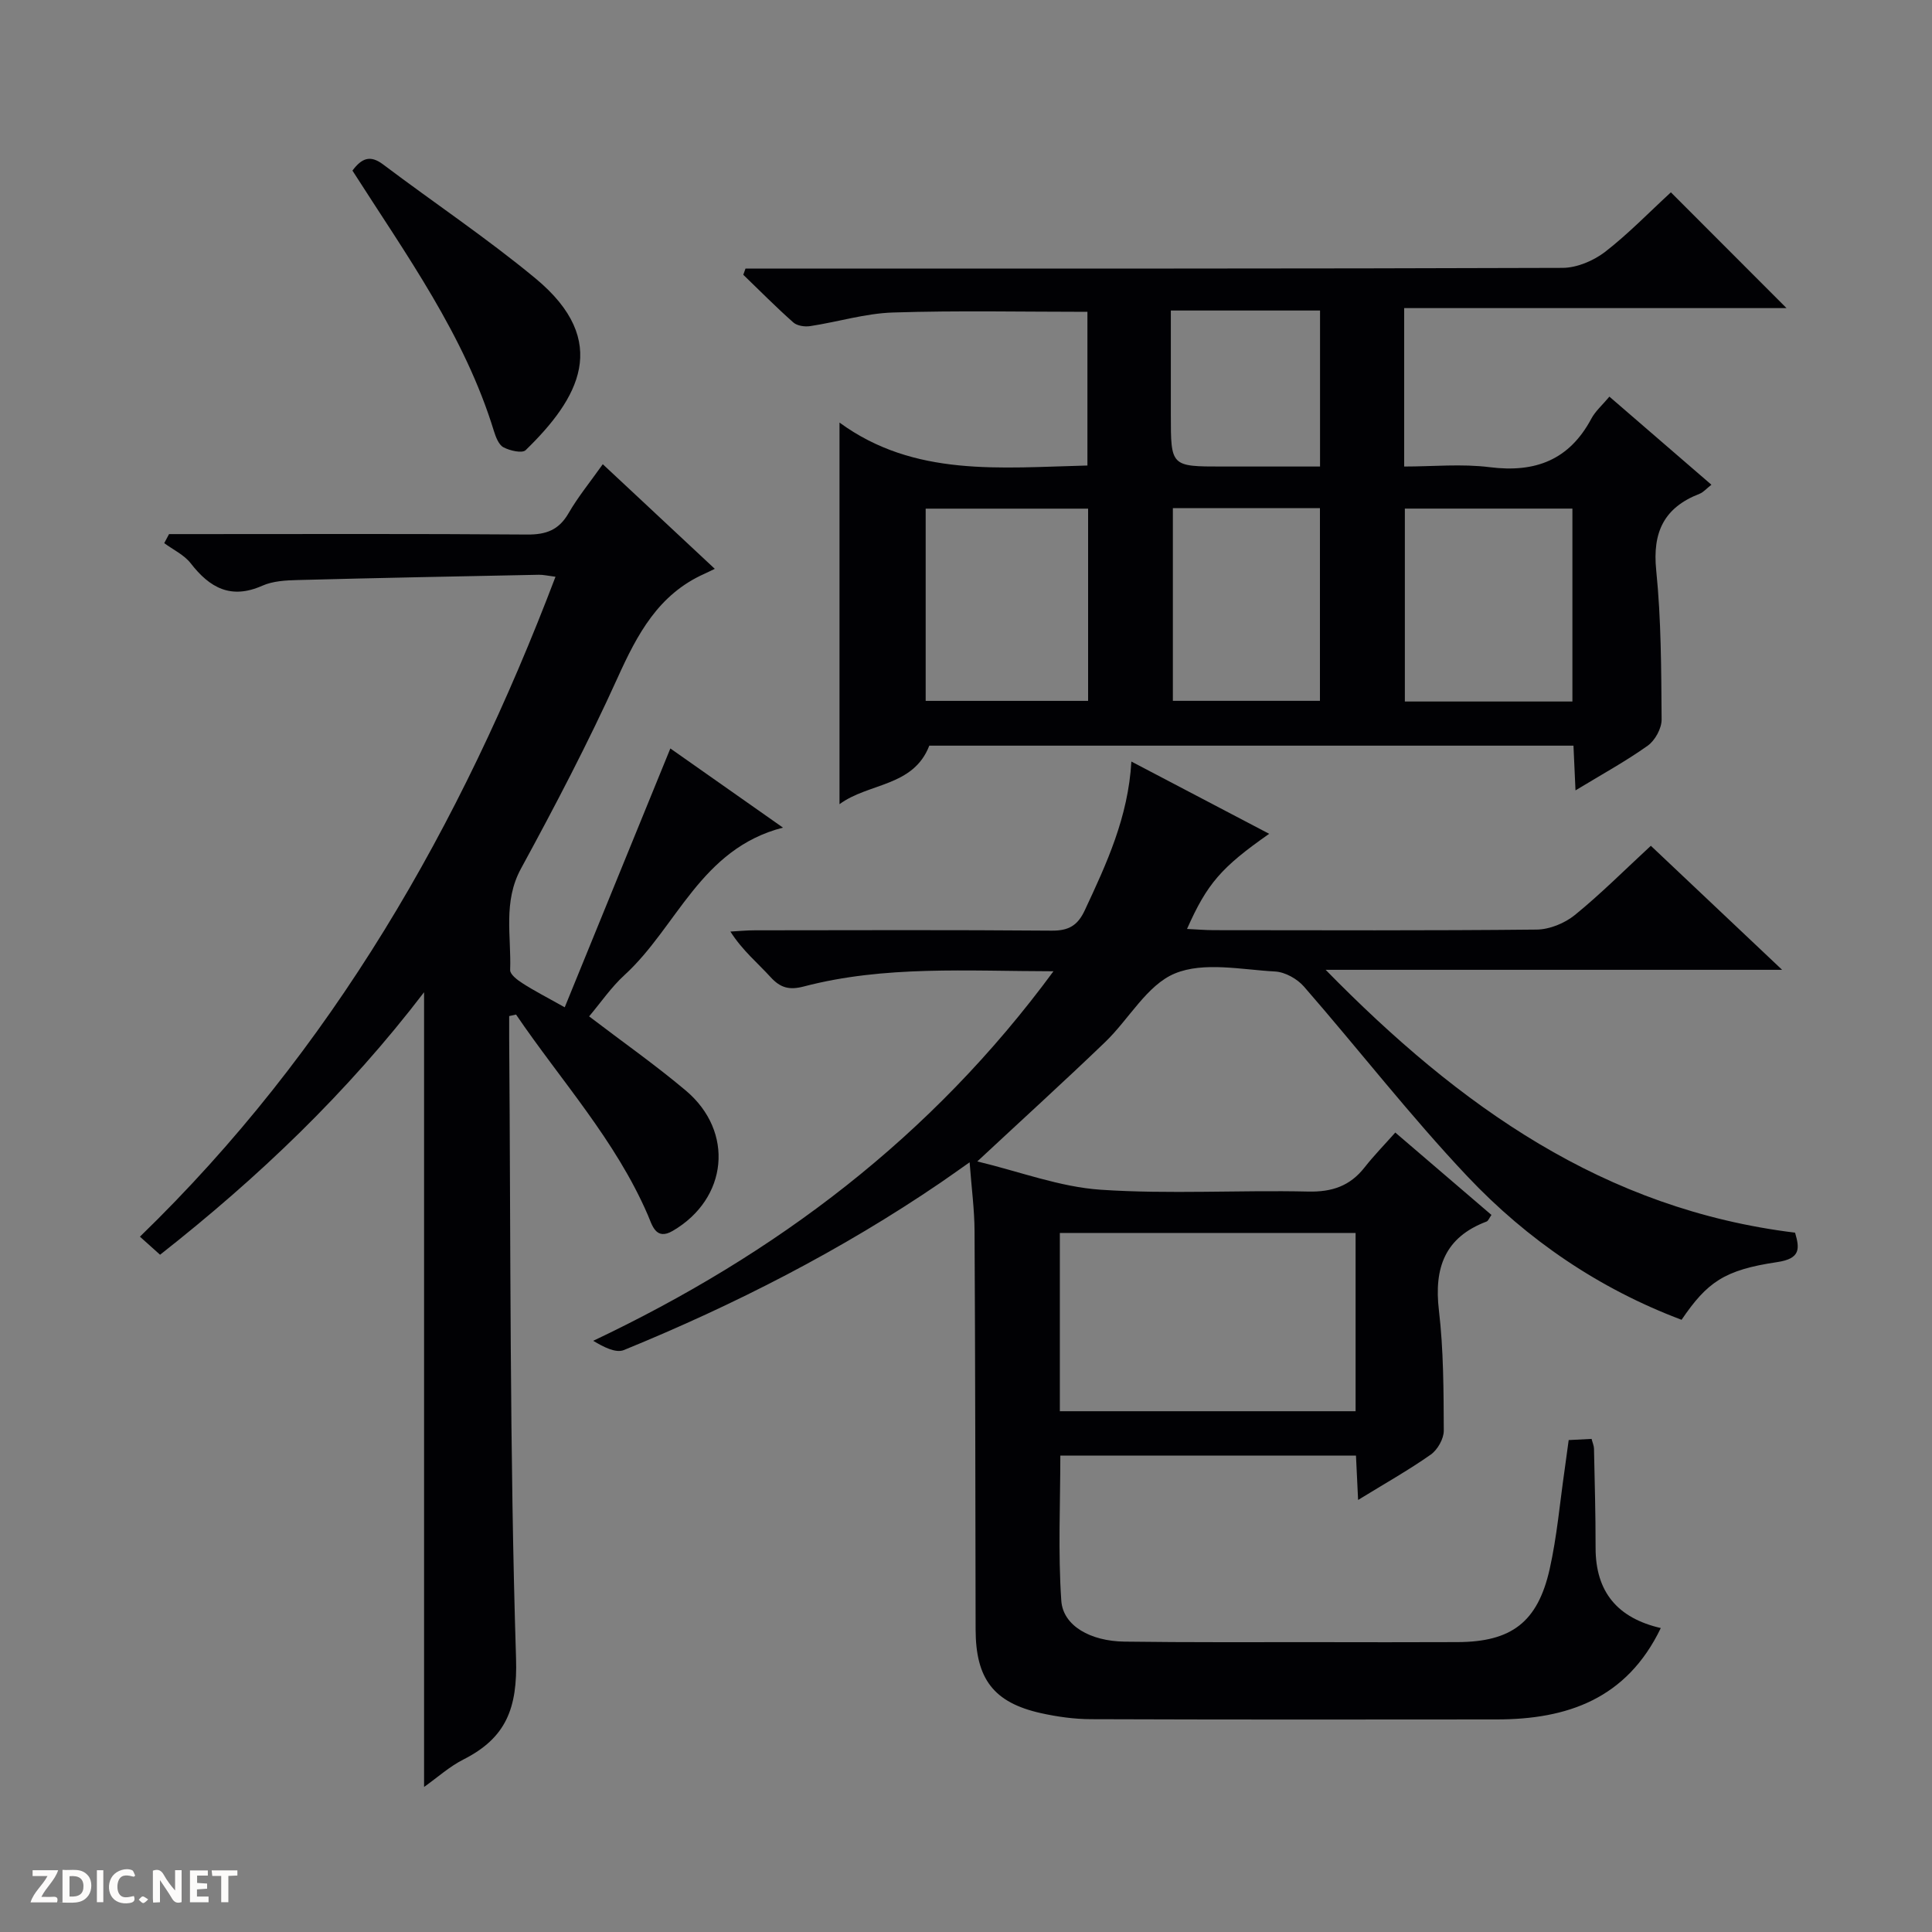 <svg enable-background="new 0 0 400 400" viewBox="0 0 400 400" xmlns="http://www.w3.org/2000/svg"><rect x="0" y="0" width="400" height="400" fill="#808080" stroke="none"/><g fill="#fcfbfa"><path d="m37.59 393.81c-.92.31-1.52.05-2-.78-.7-1.2-1.52-2.34-2.47-3.78v4.59c-.55.03-.95.05-1.41.07-.03-.37-.06-.64-.06-.91 0-1.91 0-3.81 0-5.7 1.13-.41 1.77-.03 2.29.91.62 1.11 1.38 2.14 2.31 3.19v-4.2h1.35v6.61z"/><path d="m12.94 393.88v-6.75c1.9.19 3.93-.54 5.37 1.29.8 1.01.78 2.88.03 3.97-1.37 1.97-3.4 1.51-6.4 1.49m2.45-1.22c2.04.12 2.92-.58 2.89-2.21-.03-1.51-.98-2.19-2.89-2z"/><path d="m11.81 393.87h-5.49c.68-2.18 2.47-3.48 3.51-5.45h-3.08v-1.21h5.29c-.71 2.13-2.44 3.48-3.47 5.51.86 0 1.63.04 2.39-.01.79-.05 1.14.21.85 1.16"/><path d="m39.33 393.86v-6.61h3.7v1.07h-2.22v1.52c.68.04 1.34.09 2.07.13v1.07c-.72.05-1.38.09-2.1.14v1.48h2.4v1.19h-3.85z"/><path d="m27.71 388.56c-1.15-.3-2.46-.61-3.1.64-.37.73-.41 1.93-.06 2.67.63 1.35 1.99.93 3.17.68.35.94-.01 1.32-.93 1.46-1.62.25-3.05-.27-3.76-1.48-.73-1.24-.6-3.03.31-4.17.88-1.11 2.71-1.7 4-1.16.32.13.44.74.65 1.12-.1.08-.19.16-.28.24"/><path d="m49.15 387.24v1.07c-.59.02-1.17.05-1.87.08v5.44h-1.48v-5.44h-1.85c-.05-.4-.08-.73-.13-1.15z"/><path d="m20.06 387.21h1.33v6.62h-1.33z"/><path d="m30.68 393.25c-.39.38-.8.79-1.05.76-.32-.05-.6-.45-.9-.7.26-.24.51-.64.8-.67.29-.04.62.3 1.15.61"/></g><path d="m343.85 337.07c-7.07 14.7-19.41 18.91-33.97 18.92-27.99.03-55.98.05-83.98-.05-3.46-.01-6.99-.5-10.38-1.25-9.79-2.18-13.51-7.09-13.53-17.32-.05-27.49-.07-54.98-.22-82.47-.02-4.46-.62-8.91-1.02-14.26-2.32 1.63-4.14 2.93-5.99 4.2-20.56 14.01-42.59 25.27-65.58 34.67-1.7.69-4.21-.62-6.36-1.91 37.88-17.96 70.01-42.15 95.29-76.51-17.87-.02-34.95-1.23-51.69 3.15-3.01.79-4.86.29-6.9-1.96-2.67-2.93-5.79-5.47-8.3-9.41 1.68-.09 3.36-.26 5.04-.26 20.49-.02 40.99-.1 61.48.07 3.5.03 5.38-1.05 6.85-4.21 4.51-9.65 8.99-19.27 9.65-30.8 9.66 5.06 18.96 9.94 28.53 14.96-9.93 6.95-12.85 10.32-17.01 19.7 1.98.09 3.7.24 5.42.25 22.33.02 44.66.11 66.98-.12 2.67-.03 5.79-1.31 7.89-3.01 5.39-4.38 10.31-9.33 15.74-14.34 8.95 8.46 17.62 16.65 27.18 25.68-31.72 0-62.35 0-94.51 0 27.77 28.36 57.69 49.58 97.19 54.42.96 3.28 1.18 5.38-3.73 6.1-10.92 1.62-14.46 4.14-19.77 11.94-17.07-6.43-31.92-16.54-44.34-29.69-11.86-12.55-22.48-26.26-33.84-39.3-1.4-1.6-3.9-3.01-5.97-3.12-6.98-.38-14.78-2.07-20.76.41-5.77 2.39-9.51 9.48-14.43 14.2-8.37 8.05-16.97 15.86-26.47 24.71 8.79 2.11 17.08 5.29 25.54 5.86 14.26.96 28.65.05 42.97.38 4.94.11 8.65-1.15 11.67-5 1.95-2.48 4.17-4.75 6.36-7.22 7.03 6.02 13.44 11.51 19.91 17.06-.45.62-.65 1.23-1.02 1.37-8.65 3.27-10.89 9.6-9.86 18.37.97 8.23.97 16.6 1.01 24.91.01 1.69-1.29 3.98-2.7 4.97-4.59 3.23-9.51 5.99-15.04 9.39-.16-3.41-.29-6.11-.44-9.18-20.28 0-40.52 0-61.21 0 0 9.92-.49 20.02.2 30.04.36 5.2 6.03 8.38 13.09 8.47 13.16.18 26.32.1 39.49.11 9.83.01 19.66.04 29.49-.01 11.12-.05 16.56-4.11 19.04-15.11 1.52-6.77 2.11-13.75 3.11-20.64.28-1.95.53-3.91.83-6.08 1.67-.08 3.14-.16 4.74-.24.2.79.49 1.41.5 2.04.14 6.83.34 13.66.33 20.48-.02 9.2 4.59 14.59 13.5 16.64zm-124.42-44.89h61.23c0-12.51 0-24.61 0-36.91-20.5 0-40.74 0-61.23 0z" fill="#010104"/><path d="m345.94 39.82c8.18 8.19 15.83 15.84 23.94 23.97-26.51 0-52.68 0-79.16 0v32.8c5.93 0 11.92-.6 17.75.14 9.42 1.18 16.43-1.5 21-10.05.83-1.56 2.26-2.79 3.74-4.56 7.09 6.12 13.96 12.05 21.12 18.24-1.01.78-1.65 1.56-2.47 1.88-7.34 2.85-9.76 7.94-8.96 15.83 1.04 10.24 1.04 20.6 1.12 30.9.01 1.84-1.36 4.33-2.87 5.41-4.55 3.24-9.49 5.94-14.96 9.26-.16-3.43-.28-6.16-.42-9.26-44.46 0-88.88 0-133.37 0-3.29 8.55-12.6 7.68-18.59 12.12 0-26.43 0-52.27 0-79.01 15.5 11.33 33.29 9.33 51.33 8.89 0-10.66 0-21.2 0-31.82-13.42 0-26.85-.29-40.25.14-5.74.18-11.42 1.95-17.16 2.82-1.12.17-2.7-.06-3.48-.76-3.57-3.16-6.93-6.56-10.36-9.87.15-.43.3-.86.46-1.29h5.68c54.49 0 108.98.05 163.47-.14 2.97-.01 6.39-1.46 8.79-3.29 4.83-3.74 9.12-8.19 13.65-12.35zm-20.39 105.42c0-13.57 0-26.79 0-39.94-11.81 0-23.23 0-34.69 0v39.94zm-133.9-.13h33.63c0-13.55 0-26.63 0-39.8-11.34 0-22.37 0-33.63 0zm51.18-39.91v39.9h30.45c0-13.56 0-26.63 0-39.9-10.23 0-20.16 0-30.45 0zm30.47-40.91c-10.32 0-20.35 0-30.89 0v21.61c0 10.69 0 10.69 10.67 10.69h20.22c0-11.32 0-21.72 0-32.3z" fill="#010104"/><path d="m116.92 208.55c7.35-18.01 14.48-35.49 21.87-53.59 7.29 5.12 14.91 10.48 23.32 16.39-17.07 4.37-21.92 20.56-32.8 30.51-2.77 2.53-4.93 5.72-7.34 8.57 6.89 5.26 13.69 10.03 20.02 15.36 10.1 8.51 8.71 22.39-2.71 29.05-3.53 2.06-4.26-1.22-5.17-3.32-6.68-15.46-17.97-27.79-27.27-41.47-.47.11-.95.21-1.42.32 0 1.52-.01 3.03 0 4.55.33 42.8.08 85.63 1.42 128.4.33 10.4-2.09 16.5-10.87 20.95-2.91 1.47-5.41 3.74-8.17 5.7 0-54.77 0-109.2 0-164.54-15.89 20.79-34.28 38.33-54.66 54.35-1.33-1.19-2.52-2.26-4.17-3.74 39.77-38.54 66.42-85.01 86.04-136.63-1.67-.21-2.56-.43-3.45-.41-16.64.33-33.28.65-49.91 1.09-2.47.06-5.15.2-7.35 1.18-6.48 2.87-10.87.45-14.82-4.65-1.36-1.75-3.63-2.8-5.48-4.17.33-.62.66-1.25 1-1.87h5.16c23 0 45.99-.09 68.99.09 3.92.03 6.55-.93 8.56-4.41 1.97-3.41 4.5-6.49 7.09-10.15 7.68 7.17 15.06 14.07 23.19 21.66-.98.47-1.56.77-2.17 1.04-9.5 4.25-13.87 12.49-17.95 21.51-6.09 13.44-12.95 26.56-20.01 39.52-3.75 6.89-1.98 13.97-2.24 21-.03.89 1.48 2.05 2.52 2.71 2.36 1.53 4.89 2.82 8.78 5z" fill="#010104"/><path d="m72.97 35.32c1.88-2.52 3.64-3.32 6.34-1.28 10.48 7.9 21.42 15.22 31.52 23.57 15.84 13.1 8.93 24.97-2 35.59-.72.7-3.27.11-4.59-.59-.99-.52-1.59-2.12-1.98-3.36-6.08-19.85-18.13-36.45-29.29-53.93z" fill="#010104"/></svg>